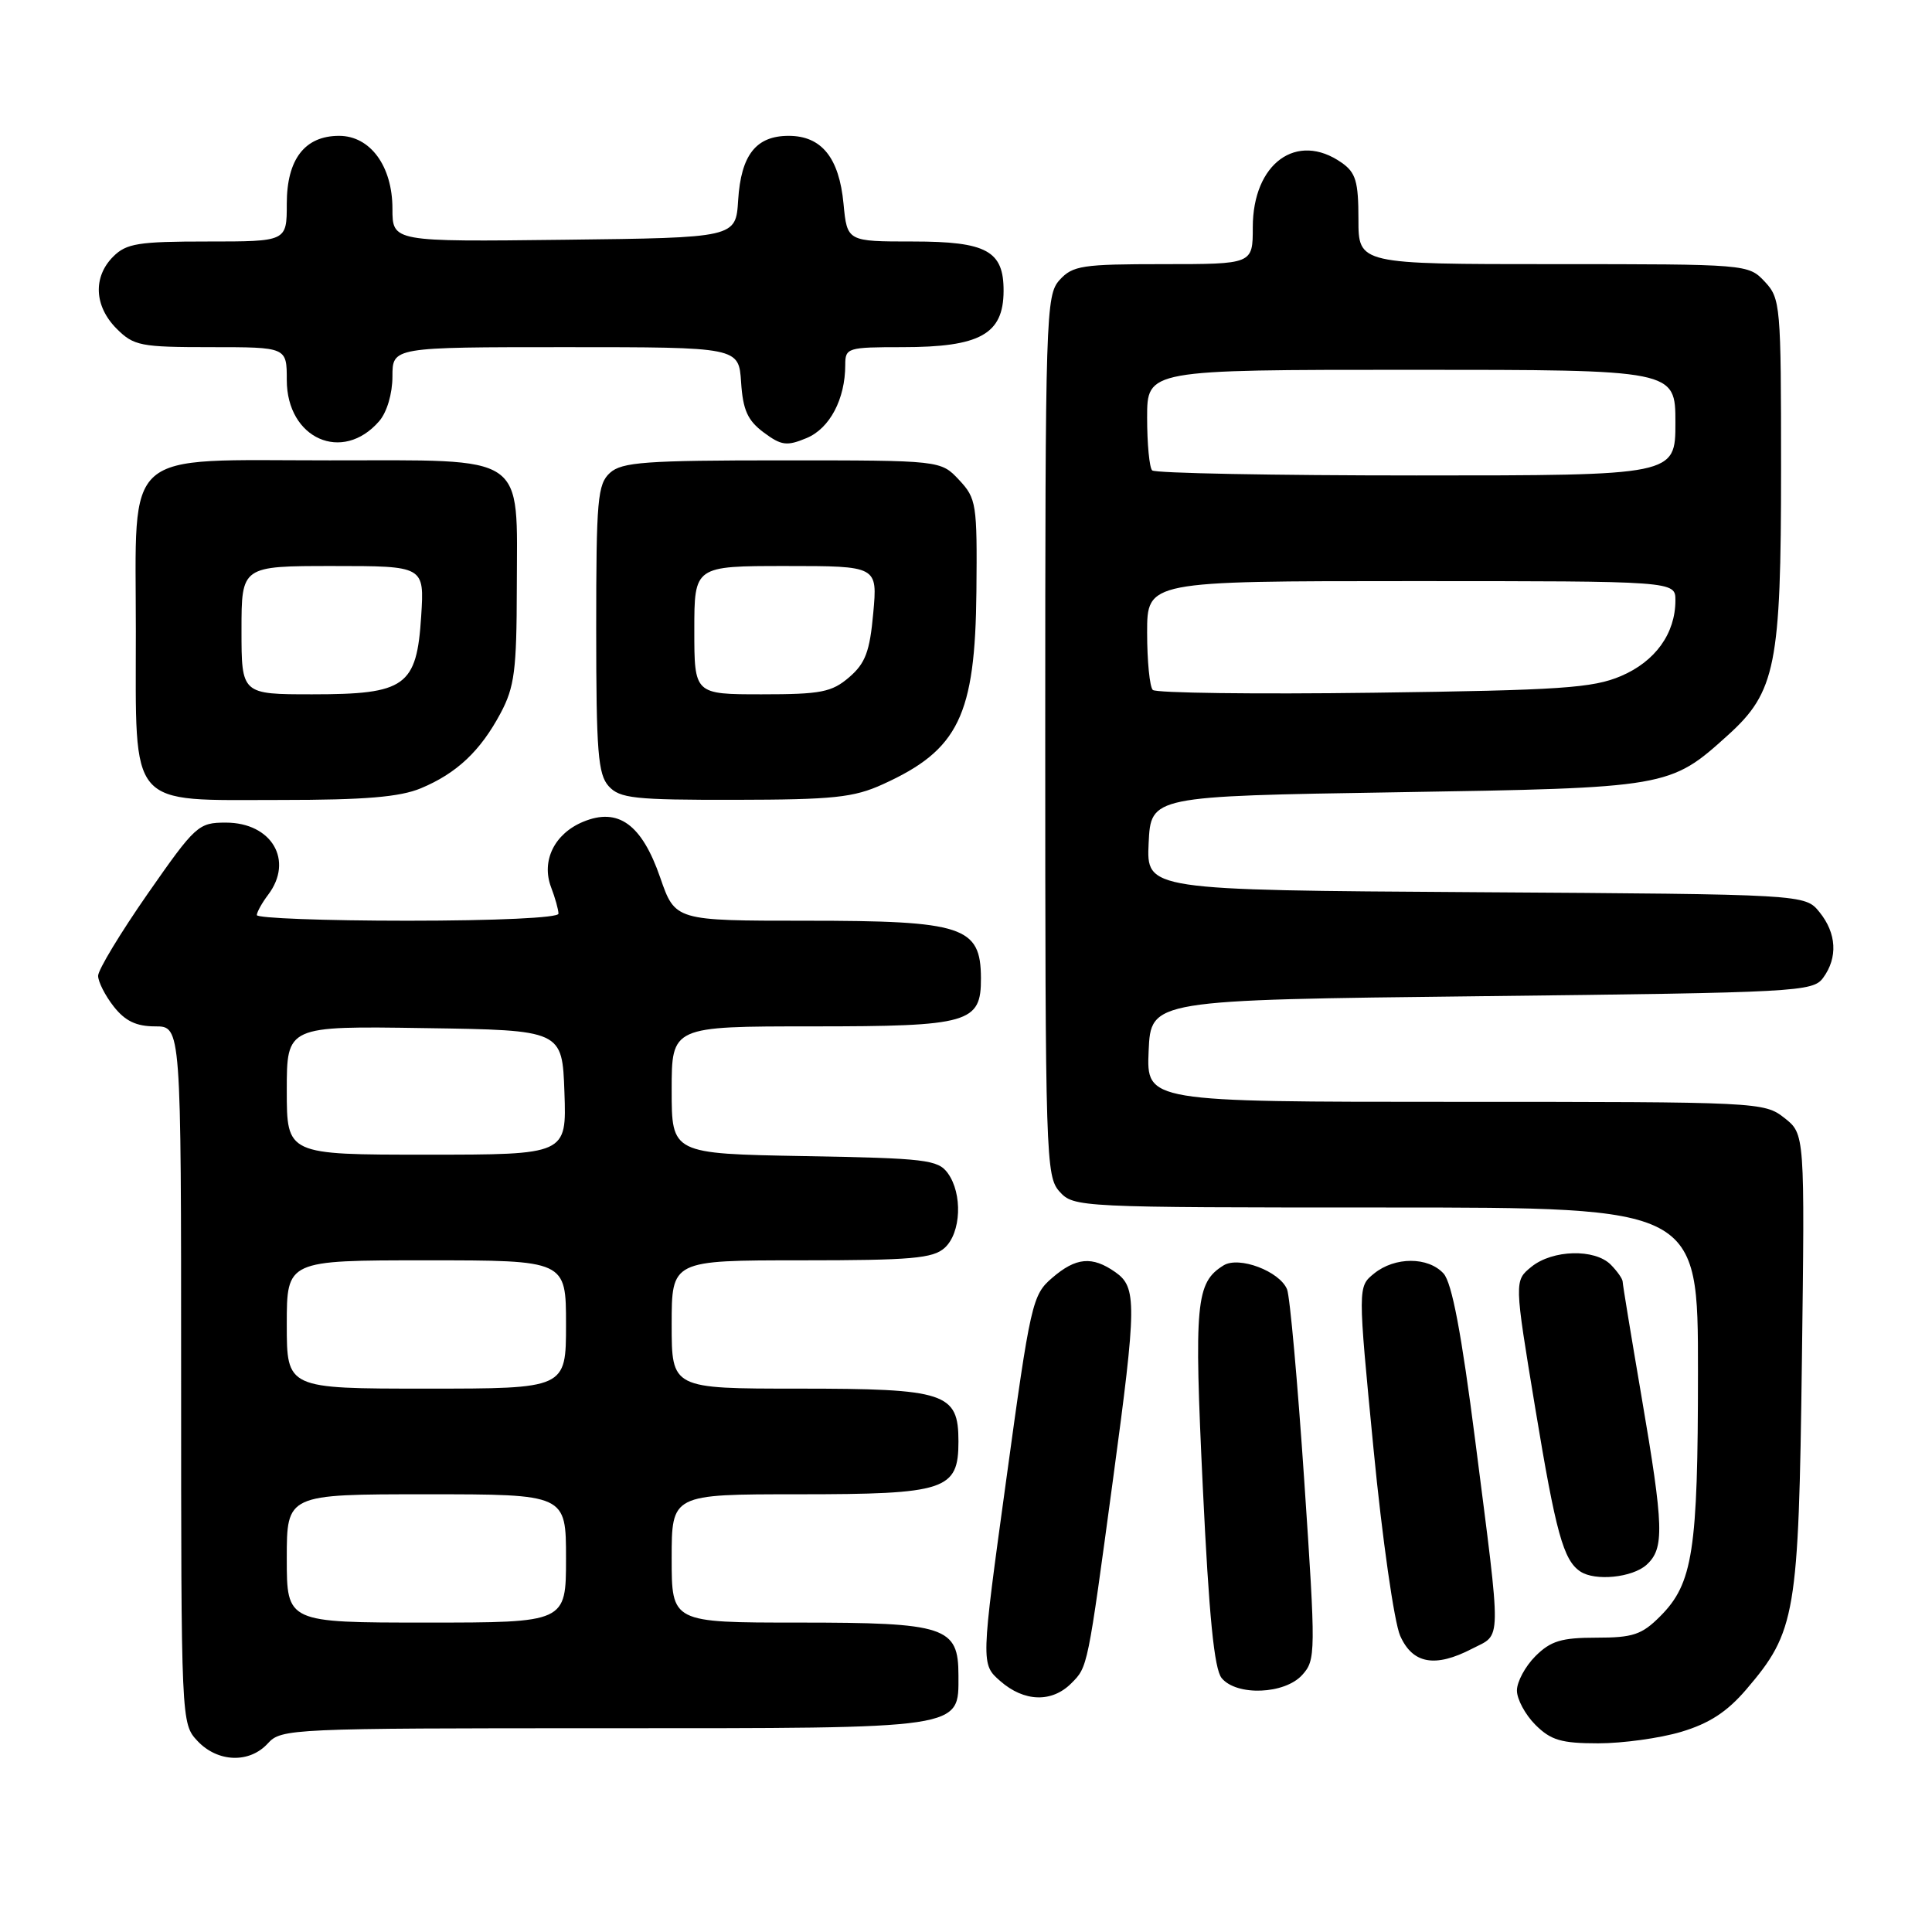 <?xml version="1.0" encoding="UTF-8" standalone="no"?>
<!DOCTYPE svg PUBLIC "-//W3C//DTD SVG 1.1//EN" "http://www.w3.org/Graphics/SVG/1.1/DTD/svg11.dtd" >
<svg xmlns="http://www.w3.org/2000/svg" xmlns:xlink="http://www.w3.org/1999/xlink" version="1.1" viewBox="0 0 256 256">
 <g >
 <path fill="currentColor"
d=" M 35.50 231.00 C 37.26 229.06 38.58 229.00 79.93 229.00 C 128.07 229.00 127.00 229.16 127.00 222.00 C 127.00 215.55 125.34 215.00 105.78 215.00 C 89.00 215.00 89.00 215.00 89.00 206.50 C 89.00 198.00 89.00 198.00 105.78 198.00 C 125.34 198.00 127.00 197.45 127.00 191.00 C 127.00 184.55 125.34 184.00 105.78 184.00 C 89.00 184.00 89.00 184.00 89.00 175.50 C 89.00 167.00 89.00 167.00 106.17 167.00 C 120.75 167.00 123.62 166.75 125.17 165.35 C 127.36 163.37 127.57 158.17 125.58 155.44 C 124.29 153.67 122.63 153.47 106.58 153.19 C 89.00 152.87 89.00 152.87 89.00 144.44 C 89.00 136.00 89.00 136.00 107.67 136.00 C 128.46 136.00 130.01 135.55 129.98 129.60 C 129.95 122.76 127.64 122.00 106.80 122.00 C 89.46 122.00 89.46 122.00 87.48 116.28 C 85.04 109.22 81.92 106.96 77.27 108.89 C 73.46 110.47 71.70 114.07 73.02 117.56 C 73.56 118.97 74.00 120.55 74.00 121.07 C 74.00 121.61 65.74 122.00 54.00 122.00 C 43.00 122.00 34.01 121.66 34.03 121.25 C 34.05 120.84 34.72 119.63 35.53 118.56 C 38.96 114.02 36.01 109.00 29.92 109.00 C 26.29 109.00 25.90 109.35 19.57 118.43 C 15.96 123.62 13.00 128.51 13.00 129.30 C 13.00 130.08 13.93 131.92 15.07 133.37 C 16.59 135.30 18.06 136.00 20.57 136.00 C 24.00 136.00 24.00 136.00 24.00 182.19 C 24.00 228.23 24.01 228.38 26.17 230.69 C 28.85 233.54 33.07 233.68 35.50 231.00 Z  M 222.76 229.48 C 226.48 228.37 228.84 226.84 231.39 223.86 C 237.95 216.19 238.33 213.97 238.76 180.38 C 239.15 150.26 239.15 150.26 236.44 148.13 C 233.77 146.03 233.06 146.00 192.82 146.00 C 151.91 146.00 151.91 146.00 152.20 139.25 C 152.50 132.50 152.50 132.50 196.33 132.00 C 238.26 131.52 240.22 131.42 241.58 129.56 C 243.54 126.88 243.36 123.66 241.09 120.86 C 239.18 118.50 239.18 118.50 195.54 118.22 C 151.91 117.94 151.91 117.94 152.20 111.72 C 152.50 105.50 152.50 105.50 185.00 104.98 C 221.03 104.40 221.27 104.36 228.94 97.43 C 235.29 91.70 236.00 88.13 236.00 62.14 C 236.00 40.40 235.93 39.55 233.83 37.31 C 231.66 35.01 231.53 35.00 205.83 35.00 C 180.00 35.00 180.00 35.00 180.00 29.06 C 180.00 24.05 179.65 22.87 177.78 21.56 C 171.83 17.39 166.00 21.64 166.00 30.13 C 166.00 35.00 166.00 35.00 154.15 35.00 C 143.38 35.00 142.14 35.19 140.40 37.10 C 138.58 39.12 138.50 41.58 138.50 97.50 C 138.50 153.42 138.58 155.88 140.40 157.90 C 142.28 159.97 142.89 160.00 183.65 160.00 C 225.00 160.00 225.00 160.00 224.99 181.75 C 224.99 205.52 224.32 209.83 219.98 214.17 C 217.55 216.61 216.37 217.00 211.53 217.00 C 206.90 217.00 205.48 217.43 203.45 219.45 C 202.10 220.80 201.00 222.85 201.00 224.00 C 201.00 225.15 202.10 227.20 203.45 228.55 C 205.50 230.59 206.88 231.00 211.77 231.00 C 215.00 231.00 219.94 230.32 222.76 229.48 Z  M 141.94 223.06 C 144.15 220.85 144.09 221.11 147.49 195.95 C 150.63 172.73 150.65 170.57 147.78 168.56 C 144.71 166.41 142.57 166.60 139.40 169.34 C 136.79 171.58 136.54 172.67 133.33 196.09 C 129.97 220.50 129.97 220.50 132.54 222.75 C 135.70 225.52 139.37 225.63 141.94 223.06 Z  M 172.55 221.94 C 174.35 219.95 174.36 219.11 172.82 196.19 C 171.94 183.16 170.92 171.75 170.54 170.84 C 169.55 168.44 164.17 166.41 162.13 167.67 C 158.45 169.95 158.21 172.60 159.38 197.11 C 160.20 214.20 160.89 221.16 161.88 222.36 C 163.87 224.76 170.23 224.51 172.55 221.94 Z  M 195.05 218.47 C 199.02 216.42 198.99 218.38 195.49 191.00 C 193.65 176.62 192.39 169.99 191.28 168.75 C 189.24 166.51 184.83 166.51 182.07 168.75 C 179.91 170.50 179.91 170.50 182.00 192.00 C 183.15 203.87 184.74 214.96 185.53 216.75 C 187.18 220.47 190.15 221.01 195.05 218.47 Z  M 218.17 207.35 C 220.56 205.18 220.48 202.41 217.50 185.00 C 216.14 177.03 215.01 170.19 215.01 169.82 C 215.00 169.45 214.29 168.44 213.43 167.57 C 211.30 165.44 205.73 165.59 202.93 167.85 C 200.64 169.71 200.64 169.71 203.43 186.60 C 206.16 203.11 207.16 206.74 209.40 208.23 C 211.36 209.54 216.29 209.04 218.17 207.35 Z  M 55.77 104.45 C 60.52 102.47 63.66 99.51 66.33 94.50 C 68.18 91.03 68.46 88.82 68.48 77.86 C 68.51 59.90 70.12 61.00 43.66 61.00 C 15.90 61.00 18.00 59.14 18.00 83.64 C 18.00 107.38 16.81 106.00 37.22 106.00 C 48.36 106.00 52.99 105.61 55.77 104.45 Z  M 116.98 103.92 C 127.02 99.37 129.22 94.82 129.38 78.37 C 129.49 66.76 129.38 66.05 127.08 63.59 C 124.65 61.00 124.65 61.00 103.65 61.00 C 85.52 61.00 82.41 61.23 80.83 62.65 C 79.18 64.15 79.00 66.17 79.00 83.33 C 79.00 99.62 79.24 102.60 80.65 104.17 C 82.12 105.79 84.03 106.00 97.40 105.98 C 110.42 105.96 113.12 105.68 116.98 103.92 Z  M 50.25 55.80 C 51.27 54.62 52.00 52.16 52.00 49.89 C 52.00 46.00 52.00 46.00 74.95 46.00 C 97.89 46.00 97.89 46.00 98.20 50.65 C 98.44 54.33 99.06 55.71 101.19 57.30 C 103.53 59.04 104.25 59.14 106.87 58.05 C 109.94 56.78 112.00 52.89 112.00 48.35 C 112.00 46.09 112.29 46.00 119.57 46.00 C 129.86 46.00 132.95 44.29 132.98 38.58 C 133.01 33.24 130.75 32.00 120.97 32.00 C 112.25 32.00 112.25 32.00 111.77 26.99 C 111.19 20.88 108.85 18.00 104.50 18.00 C 100.18 18.00 98.19 20.53 97.81 26.51 C 97.50 31.50 97.50 31.50 74.75 31.77 C 52.00 32.04 52.00 32.04 52.00 27.65 C 52.00 22.01 49.06 18.00 44.93 18.00 C 40.39 18.00 38.00 21.10 38.00 27.00 C 38.00 32.00 38.00 32.00 27.50 32.00 C 18.33 32.00 16.75 32.25 15.00 34.00 C 12.30 36.70 12.48 40.57 15.45 43.55 C 17.73 45.83 18.62 46.00 27.95 46.00 C 38.00 46.00 38.00 46.00 38.00 50.35 C 38.00 58.13 45.39 61.42 50.25 55.80 Z  M 38.00 206.50 C 38.00 198.00 38.00 198.00 56.50 198.00 C 75.00 198.00 75.00 198.00 75.00 206.50 C 75.00 215.00 75.00 215.00 56.50 215.00 C 38.00 215.00 38.00 215.00 38.00 206.50 Z  M 38.00 175.50 C 38.00 167.00 38.00 167.00 56.50 167.00 C 75.00 167.00 75.00 167.00 75.00 175.50 C 75.00 184.00 75.00 184.00 56.50 184.00 C 38.00 184.00 38.00 184.00 38.00 175.50 Z  M 38.00 144.48 C 38.00 135.95 38.00 135.95 56.25 136.23 C 74.50 136.50 74.50 136.50 74.79 144.75 C 75.08 153.00 75.08 153.00 56.54 153.00 C 38.00 153.00 38.00 153.00 38.00 144.48 Z  M 152.75 91.42 C 152.34 91.01 152.00 87.59 152.00 83.83 C 152.00 77.00 152.00 77.00 187.00 77.00 C 222.00 77.00 222.00 77.00 222.00 79.55 C 222.00 83.94 219.34 87.64 214.79 89.58 C 211.06 91.17 206.81 91.46 182.00 91.79 C 166.32 92.00 153.16 91.83 152.75 91.42 Z  M 152.67 62.33 C 152.30 61.97 152.00 58.82 152.00 55.33 C 152.00 49.00 152.00 49.00 187.00 49.00 C 222.00 49.00 222.00 49.00 222.00 56.00 C 222.00 63.00 222.00 63.00 187.67 63.00 C 168.78 63.00 153.03 62.70 152.67 62.33 Z  M 32.00 83.50 C 32.00 75.00 32.00 75.00 44.12 75.00 C 56.23 75.00 56.23 75.00 55.81 81.63 C 55.22 90.95 53.76 92.00 41.39 92.00 C 32.00 92.00 32.00 92.00 32.00 83.50 Z  M 92.00 83.50 C 92.00 75.00 92.00 75.00 104.14 75.00 C 116.28 75.00 116.28 75.00 115.71 81.24 C 115.25 86.34 114.67 87.89 112.52 89.74 C 110.21 91.72 108.79 92.00 100.94 92.00 C 92.00 92.00 92.00 92.00 92.00 83.50 Z "/>
</g>
</svg>